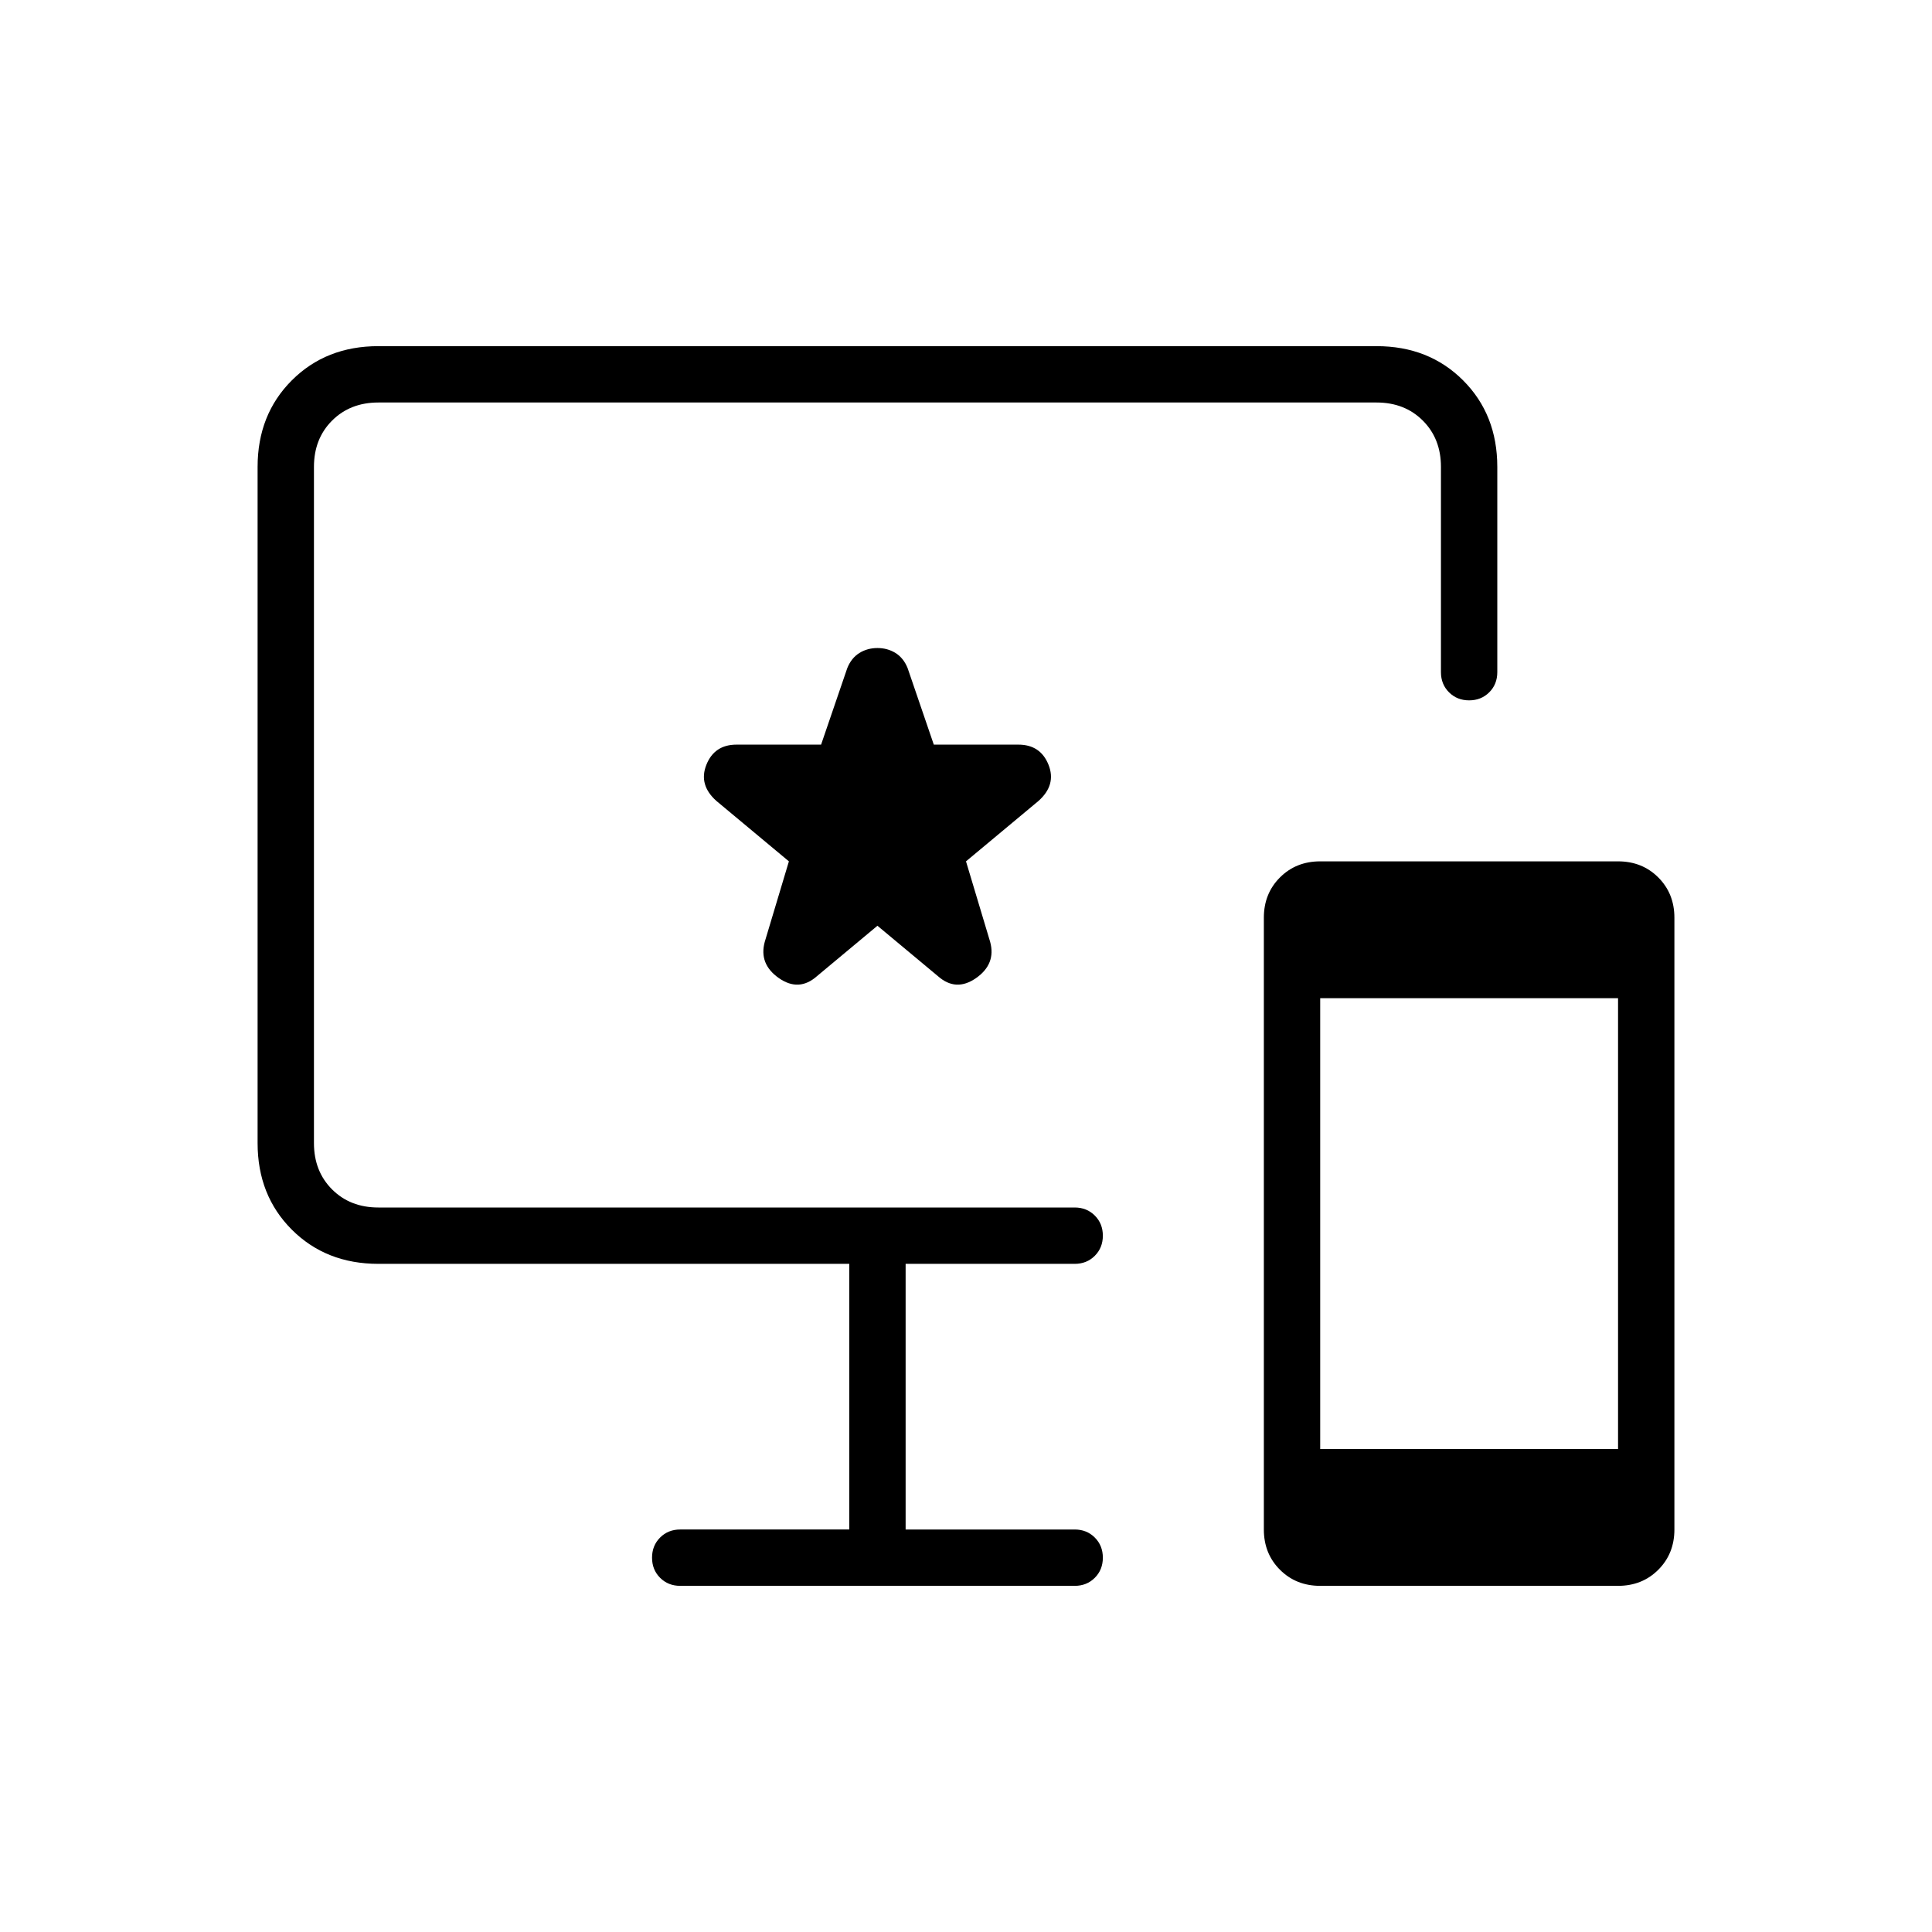 <svg xmlns="http://www.w3.org/2000/svg" height="24" width="24"><path d="M16.4 19.7q-.3 0-.5-.2t-.2-.5v-7.6q0-.3.2-.5t.5-.2h3.7q.3 0 .5.2t.2.5V19q0 .3-.2.5t-.5.2Zm0-1.7h3.7v-5.6h-3.7Zm-7.95 1.7q-.15 0-.25-.1t-.1-.25q0-.15.1-.25t.25-.1h2.1v-3.3H4.7q-.65 0-1.075-.425Q3.2 14.85 3.2 14.2V5.8q0-.65.425-1.075Q4.05 4.3 4.7 4.3h12.4q.65 0 1.075.425.425.425.425 1.075v2.55q0 .15-.1.25t-.25.1q-.15 0-.25-.1t-.1-.25V5.8q0-.35-.225-.575Q17.45 5 17.1 5H4.7q-.35 0-.575.225Q3.9 5.45 3.9 5.8v8.4q0 .35.225.575Q4.35 15 4.7 15h8.65q.15 0 .25.1t.1.25q0 .15-.1.25t-.25.1h-2.1V19h2.1q.15 0 .25.1t.1.25q0 .15-.1.25t-.25.1Zm1.7-7.575.75-.625.75.625q.225.2.475.025.25-.175.175-.45l-.3-1 .9-.75q.225-.2.125-.45t-.375-.25H11.6l-.325-.95q-.05-.125-.15-.188-.1-.062-.225-.062t-.225.062q-.1.063-.15.188l-.325.95H9.15q-.275 0-.375.25-.1.25.125.45l.9.75-.3 1q-.075.275.175.45t.475-.025Z"/></svg>